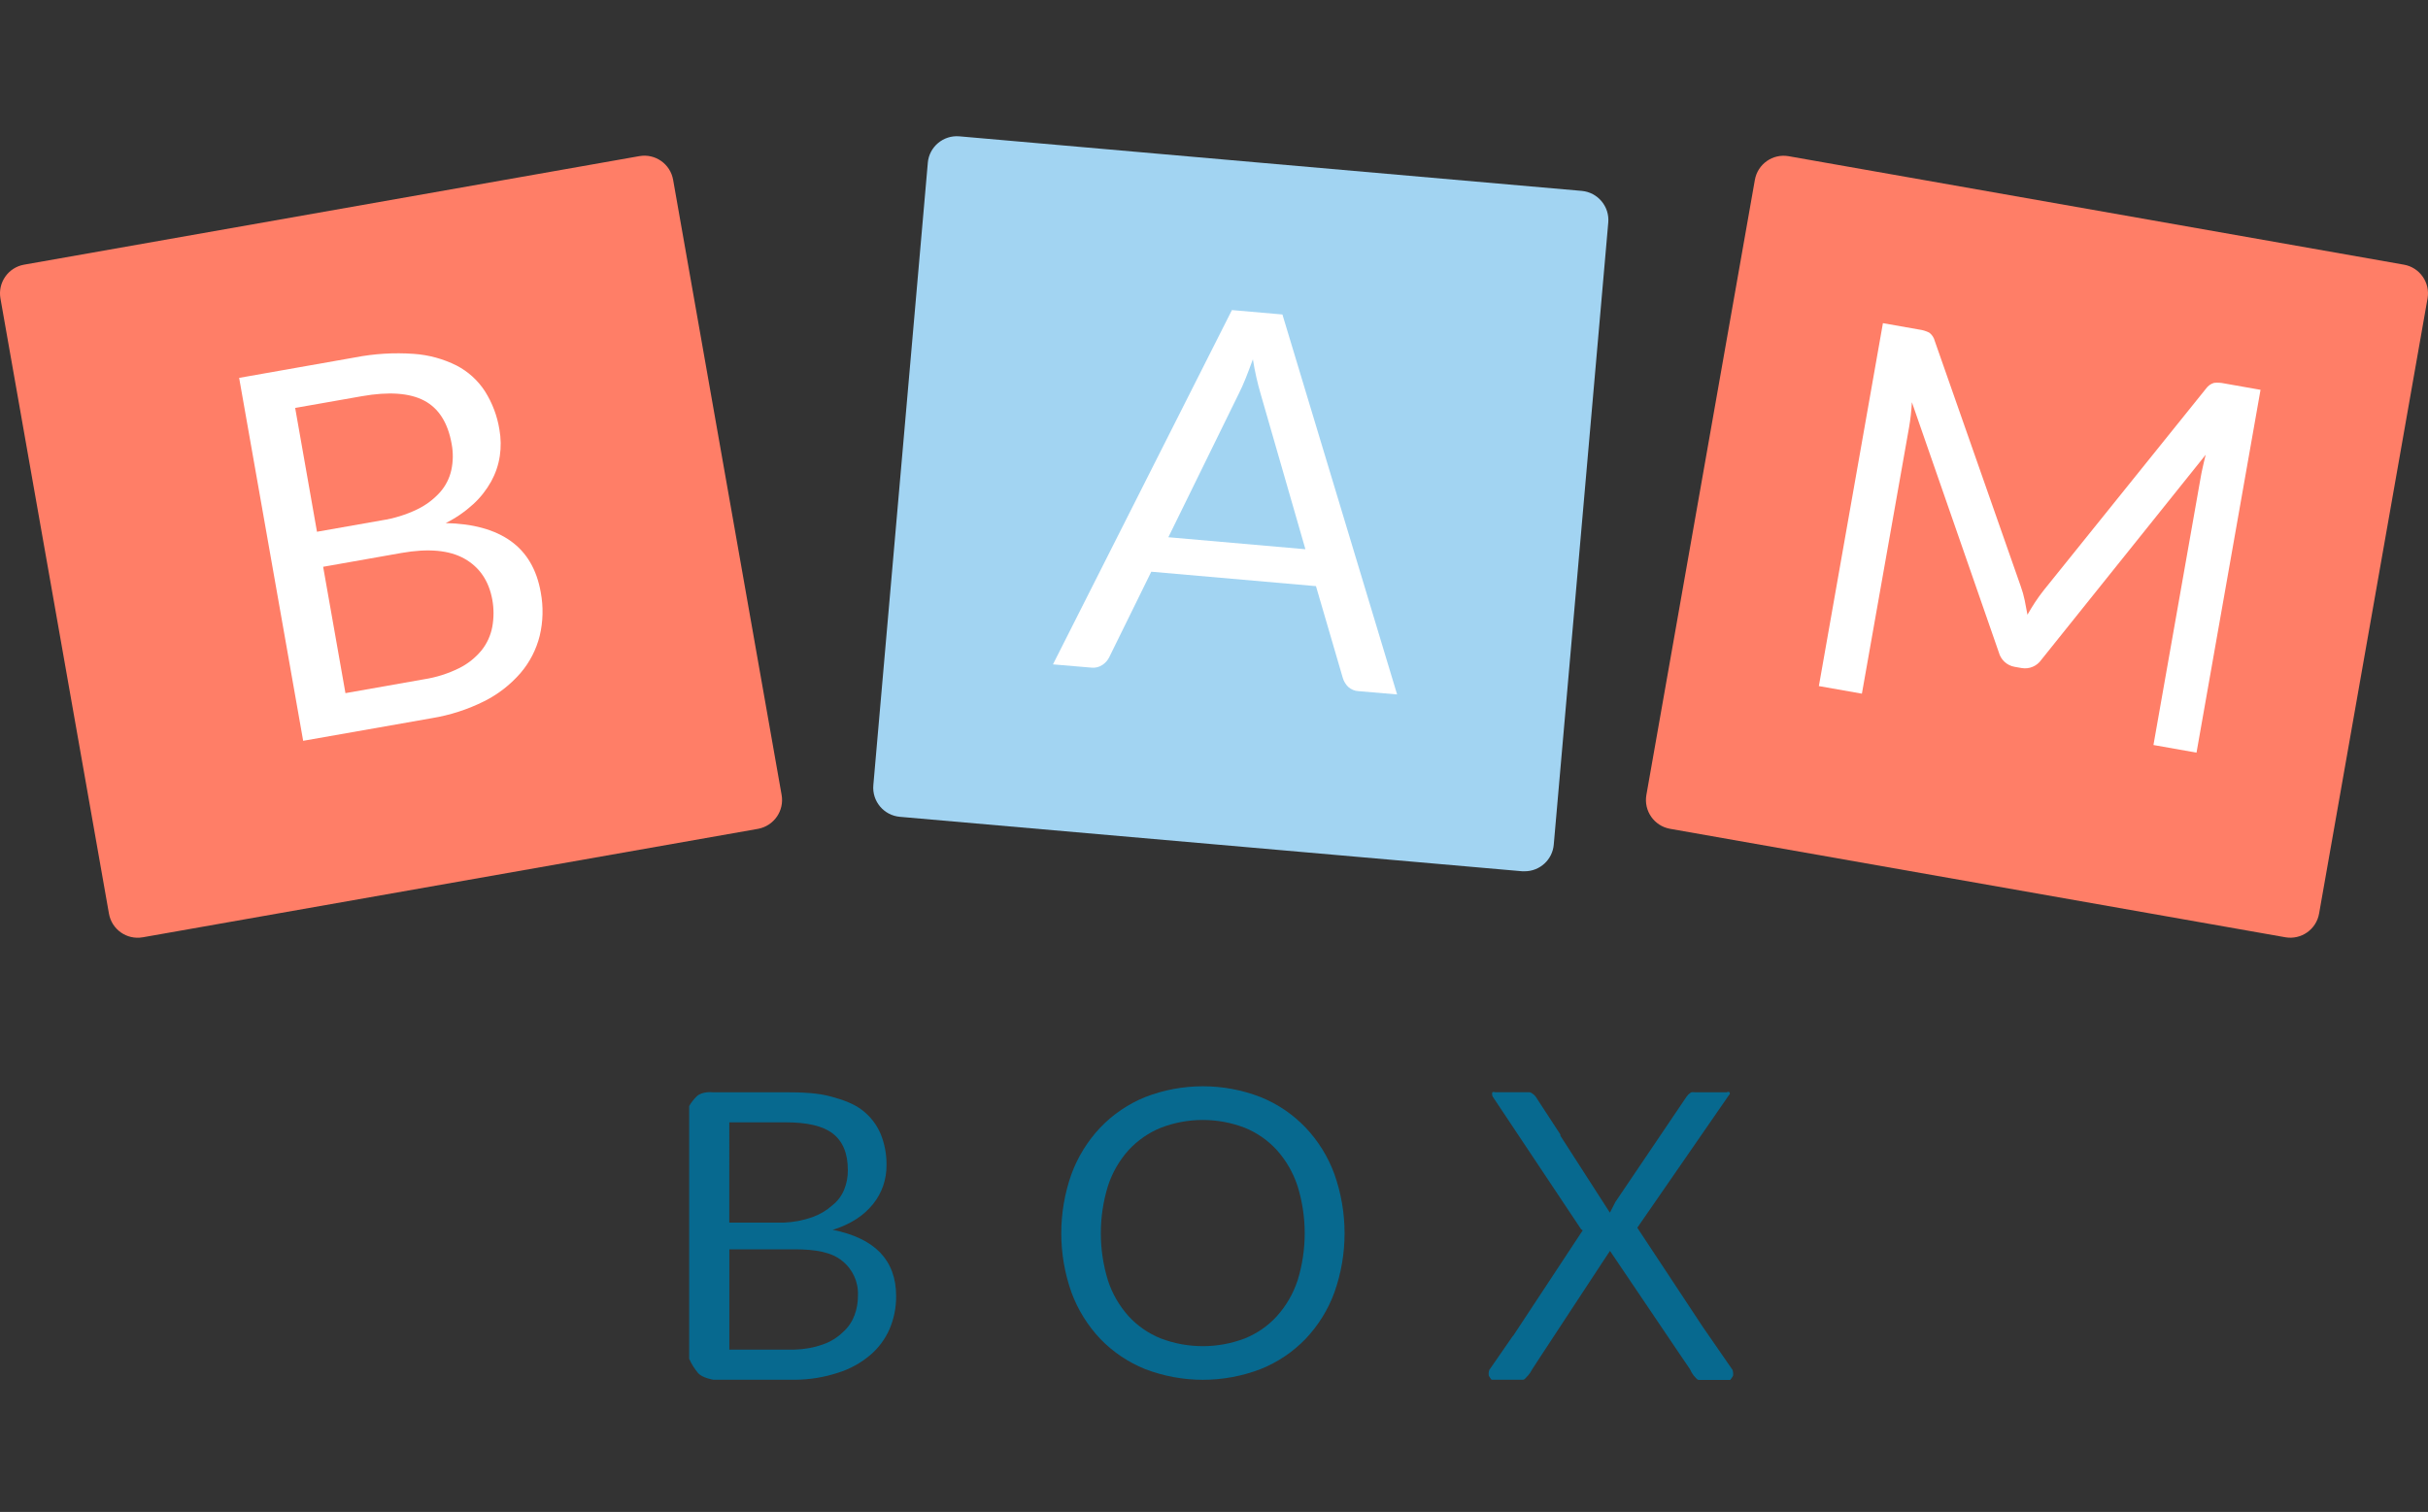 <?xml version="1.0" encoding="utf-8"?>
<!-- Generator: Adobe Illustrator 16.0.0, SVG Export Plug-In . SVG Version: 6.00 Build 0)  -->
<!DOCTYPE svg PUBLIC "-//W3C//DTD SVG 1.1//EN" "http://www.w3.org/Graphics/SVG/1.1/DTD/svg11.dtd">
<svg version="1.1" id="Calque_1" xmlns="http://www.w3.org/2000/svg" xmlns:xlink="http://www.w3.org/1999/xlink" x="0px" y="0px"
	 width="65px" height="40.48px" viewBox="0 22.203 65 40.48" enable-background="new 0 22.203 65 40.48" xml:space="preserve">
<rect x="0" y="22.203" width="65" height="40.48" fill="#333333" stroke="none"/>
<title>logo-color</title>
<rect x="5.475" y="30.599" fill="#FFFFFF" width="9.844" height="12.17"/>
<rect x="27.399" y="29.077" fill="#FFFFFF" width="10.47" height="12.618"/>
<rect x="47.892" y="29.883" fill="#FFFFFF" width="13.378" height="13.379"/>
<path fill="#FF7E67" d="M12.434,37.161c-0.406-0.229-0.969-0.28-1.688-0.153l-2.095,0.37l0.597,3.383l2.102-0.371
	c0.328-0.051,0.646-0.151,0.943-0.299c0.232-0.115,0.437-0.279,0.601-0.479c0.145-0.183,0.242-0.397,0.285-0.626
	c0.044-0.241,0.044-0.489,0-0.73C13.087,37.755,12.839,37.39,12.434,37.161z"/>
<path fill="#FF7E67" d="M20.925,43.488L18.02,27.017c-0.075-0.425-0.479-0.708-0.903-0.634c0,0,0,0,0,0L0.645,29.289
	c-0.425,0.075-0.708,0.48-0.633,0.905l2.905,16.471c0.074,0.424,0.478,0.707,0.902,0.633c0,0,0.001,0,0.002,0l16.473-2.904
	C20.717,44.316,20.999,43.912,20.925,43.488z M14.448,39.228c-0.091,0.365-0.266,0.705-0.51,0.991
	c-0.271,0.314-0.601,0.571-0.972,0.757c-0.445,0.223-0.921,0.376-1.412,0.456l-3.438,0.605L6.402,32.32l3.099-0.547
	c0.518-0.101,1.047-0.133,1.573-0.096c0.401,0.027,0.793,0.134,1.152,0.314c0.308,0.16,0.568,0.397,0.757,0.688
	c0.197,0.312,0.329,0.661,0.387,1.025c0.042,0.235,0.045,0.476,0.01,0.711c-0.036,0.237-0.114,0.466-0.23,0.677
	c-0.126,0.227-0.288,0.433-0.479,0.608c-0.222,0.203-0.47,0.374-0.739,0.508c0.734,0.015,1.315,0.176,1.743,0.482
	c0.427,0.307,0.694,0.763,0.801,1.369C14.549,38.448,14.54,38.846,14.448,39.228z"/>
<path fill="#FF7E67" d="M11.163,35.843c0.233-0.111,0.442-0.267,0.615-0.458c0.15-0.169,0.255-0.374,0.304-0.595
	c0.05-0.229,0.053-0.466,0.01-0.697c-0.1-0.57-0.346-0.958-0.736-1.164c-0.391-0.206-0.948-0.245-1.67-0.118l-1.784,0.314
	l0.584,3.315l1.736-0.306C10.547,36.084,10.865,35.986,11.163,35.843z"/>
<path fill="#A2D4F2" d="M33.541,31.822c-0.066,0.183-0.131,0.352-0.191,0.505c-0.062,0.153-0.121,0.288-0.18,0.403l-1.892,3.857
	l3.669,0.321l-1.191-4.133C33.664,32.462,33.592,32.144,33.541,31.822z"/>
<path fill="#A2D4F2" d="M42.346,27.314l-16.663-1.461c-0.429-0.037-0.808,0.28-0.845,0.709c0,0.002,0,0.004,0,0.006l-1.458,16.658
	c-0.037,0.43,0.28,0.807,0.709,0.846l16.663,1.458c0.022,0,0.046,0,0.069,0c0.404-0.001,0.742-0.312,0.775-0.716l1.459-16.654
	C43.092,27.731,42.774,27.353,42.346,27.314z M36.372,40.708c-0.104-0.004-0.202-0.045-0.28-0.115
	c-0.068-0.067-0.119-0.151-0.145-0.243l-0.717-2.454l-4.409-0.386l-1.127,2.292c-0.042,0.083-0.105,0.154-0.183,0.205
	c-0.087,0.058-0.192,0.083-0.296,0.071l-1.026-0.087l4.791-9.486l1.352,0.118l3.07,10.173L36.372,40.708z"/>
<path fill="#FF7E67" d="M64.355,29.289l-16.472-2.904c-0.423-0.074-0.827,0.208-0.903,0.632l-2.905,16.472
	c-0.073,0.424,0.209,0.828,0.633,0.904l16.473,2.904c0.424,0.074,0.828-0.209,0.903-0.633l0,0l2.904-16.471
	C65.062,29.769,64.78,29.364,64.355,29.289z M58.803,42.354L57.65,42.15l1.26-7.14c0.016-0.095,0.036-0.196,0.061-0.304
	c0.023-0.108,0.05-0.217,0.078-0.328l-4.4,5.489c-0.118,0.171-0.324,0.258-0.529,0.222l-0.189-0.033
	c-0.204-0.036-0.368-0.188-0.421-0.388l-2.327-6.696c-0.006,0.12-0.017,0.236-0.029,0.351c-0.014,0.114-0.028,0.219-0.045,0.314
	l-1.264,7.138l-1.152-0.203l1.715-9.717l0.969,0.171c0.094,0.012,0.185,0.04,0.27,0.082c0.073,0.055,0.127,0.133,0.148,0.222
	l2.303,6.572c0.044,0.121,0.079,0.245,0.105,0.371c0.025,0.128,0.051,0.258,0.074,0.388c0.068-0.119,0.137-0.232,0.206-0.337
	s0.147-0.212,0.231-0.319l4.34-5.393c0.052-0.076,0.129-0.132,0.217-0.158c0.092-0.01,0.186-0.005,0.277,0.015l0.969,0.171
	L58.803,42.354z"/>
<path fill="#07698F" d="M34.95,52.39c-0.339-0.353-0.747-0.63-1.2-0.813c-0.996-0.387-2.1-0.387-3.095,0
	c-0.452,0.184-0.86,0.461-1.197,0.813c-0.339,0.358-0.602,0.782-0.773,1.245c-0.365,1.027-0.365,2.147,0,3.174
	c0.171,0.463,0.434,0.885,0.773,1.243c0.338,0.35,0.746,0.624,1.197,0.806c0.996,0.383,2.099,0.383,3.095,0
	c0.453-0.182,0.861-0.456,1.2-0.806c0.339-0.358,0.603-0.78,0.772-1.243c0.365-1.026,0.365-2.146,0-3.174
	C35.553,53.172,35.289,52.748,34.95,52.39z M34.735,56.492c-0.116,0.352-0.304,0.674-0.552,0.95
	c-0.237,0.261-0.531,0.464-0.858,0.596c-0.725,0.276-1.525,0.276-2.25,0c-0.328-0.132-0.623-0.335-0.862-0.596
	c-0.247-0.275-0.435-0.599-0.55-0.95c-0.257-0.828-0.257-1.715,0-2.543c0.115-0.352,0.303-0.677,0.55-0.953
	c0.24-0.26,0.534-0.465,0.862-0.598c0.724-0.279,1.526-0.279,2.25,0c0.327,0.133,0.62,0.337,0.858,0.598
	c0.248,0.277,0.436,0.604,0.552,0.956c0.258,0.827,0.258,1.714,0,2.542V56.492z"/>
<path fill="#07698F" d="M46.381,58.879l-0.796-1.151l-1.753-2.654l2.46-3.56c0,0,0.032-0.013,0.013-0.057
	c-0.02-0.043-0.076-0.009-0.076-0.009h-0.84c-0.054,0-0.1-0.015-0.137,0.015c-0.041,0.029-0.076,0.064-0.104,0.106l-1.896,2.806
	c0,0.005-0.006,0.006-0.008,0.012l-0.129,0.252l-0.018,0.03l0,0l-1.324-2.058v-0.033l-0.666-1.02
	c-0.029-0.037-0.064-0.066-0.105-0.09c-0.037-0.03-0.083-0.022-0.137-0.022h-0.84c0,0-0.062-0.021-0.076,0.009
	c-0.008,0.037-0.004,0.077,0.014,0.111l2.365,3.549l0,0l0.043,0.029l-1.854,2.812l-0.028,0.032l-0.62,0.896
	c-0.016,0.05-0.02,0.103-0.012,0.153c0.021,0.038,0.047,0.074,0.074,0.107h0.84c0.055,0,0.1-0.086,0.138-0.115
	c0.041-0.048,0.076-0.1,0.104-0.156l0.24-0.369l1.619-2.465l0.229-0.345l1.869,2.767l0.268,0.394
	c0.028,0.063,0.063,0.123,0.105,0.179c0.037,0.03,0.082,0.115,0.137,0.115h0.84c0.027-0.034,0.053-0.07,0.075-0.109
	C46.403,58.986,46.398,58.931,46.381,58.879z"/>
<path fill="#07698F" d="M22.292,55.13c0.224-0.066,0.438-0.164,0.636-0.29c0.169-0.109,0.32-0.246,0.447-0.402
	c0.117-0.146,0.208-0.312,0.269-0.488c0.06-0.178,0.09-0.362,0.089-0.549c0.004-0.287-0.049-0.573-0.158-0.84
	c-0.105-0.248-0.273-0.466-0.487-0.631c-0.22-0.172-0.501-0.276-0.843-0.369c-0.342-0.094-0.748-0.114-1.221-0.114h-1.957
	c0,0-0.263-0.03-0.412,0.106c-0.08,0.078-0.149,0.166-0.205,0.263v6.767c0.062,0.141,0.145,0.271,0.243,0.388
	c0.116,0.127,0.405,0.173,0.405,0.173h2.192c0.39-0.003,0.776-0.066,1.146-0.188c0.311-0.097,0.599-0.254,0.849-0.463
	c0.227-0.189,0.406-0.429,0.526-0.699c0.122-0.282,0.183-0.588,0.179-0.895c0-0.478-0.144-0.865-0.43-1.164
	C23.276,55.445,22.854,55.242,22.292,55.13z M19.524,52.252h1.499c0.573,0,0.995,0.09,1.267,0.297
	c0.272,0.208,0.408,0.533,0.408,0.984c0.002,0.182-0.033,0.361-0.102,0.529c-0.068,0.162-0.176,0.305-0.314,0.413
	c-0.157,0.14-0.339,0.247-0.537,0.317c-0.246,0.086-0.502,0.135-0.763,0.145h-1.458V52.252z M22.87,57.429
	c-0.063,0.169-0.168,0.32-0.303,0.44c-0.15,0.145-0.33,0.256-0.526,0.326c-0.246,0.088-0.504,0.135-0.765,0.142h-1.751v-2.685h1.747
	c0.569,0,0.994,0.078,1.275,0.31c0.28,0.223,0.437,0.565,0.421,0.924c0.002,0.187-0.03,0.371-0.097,0.545L22.87,57.429z"/>
</svg>

